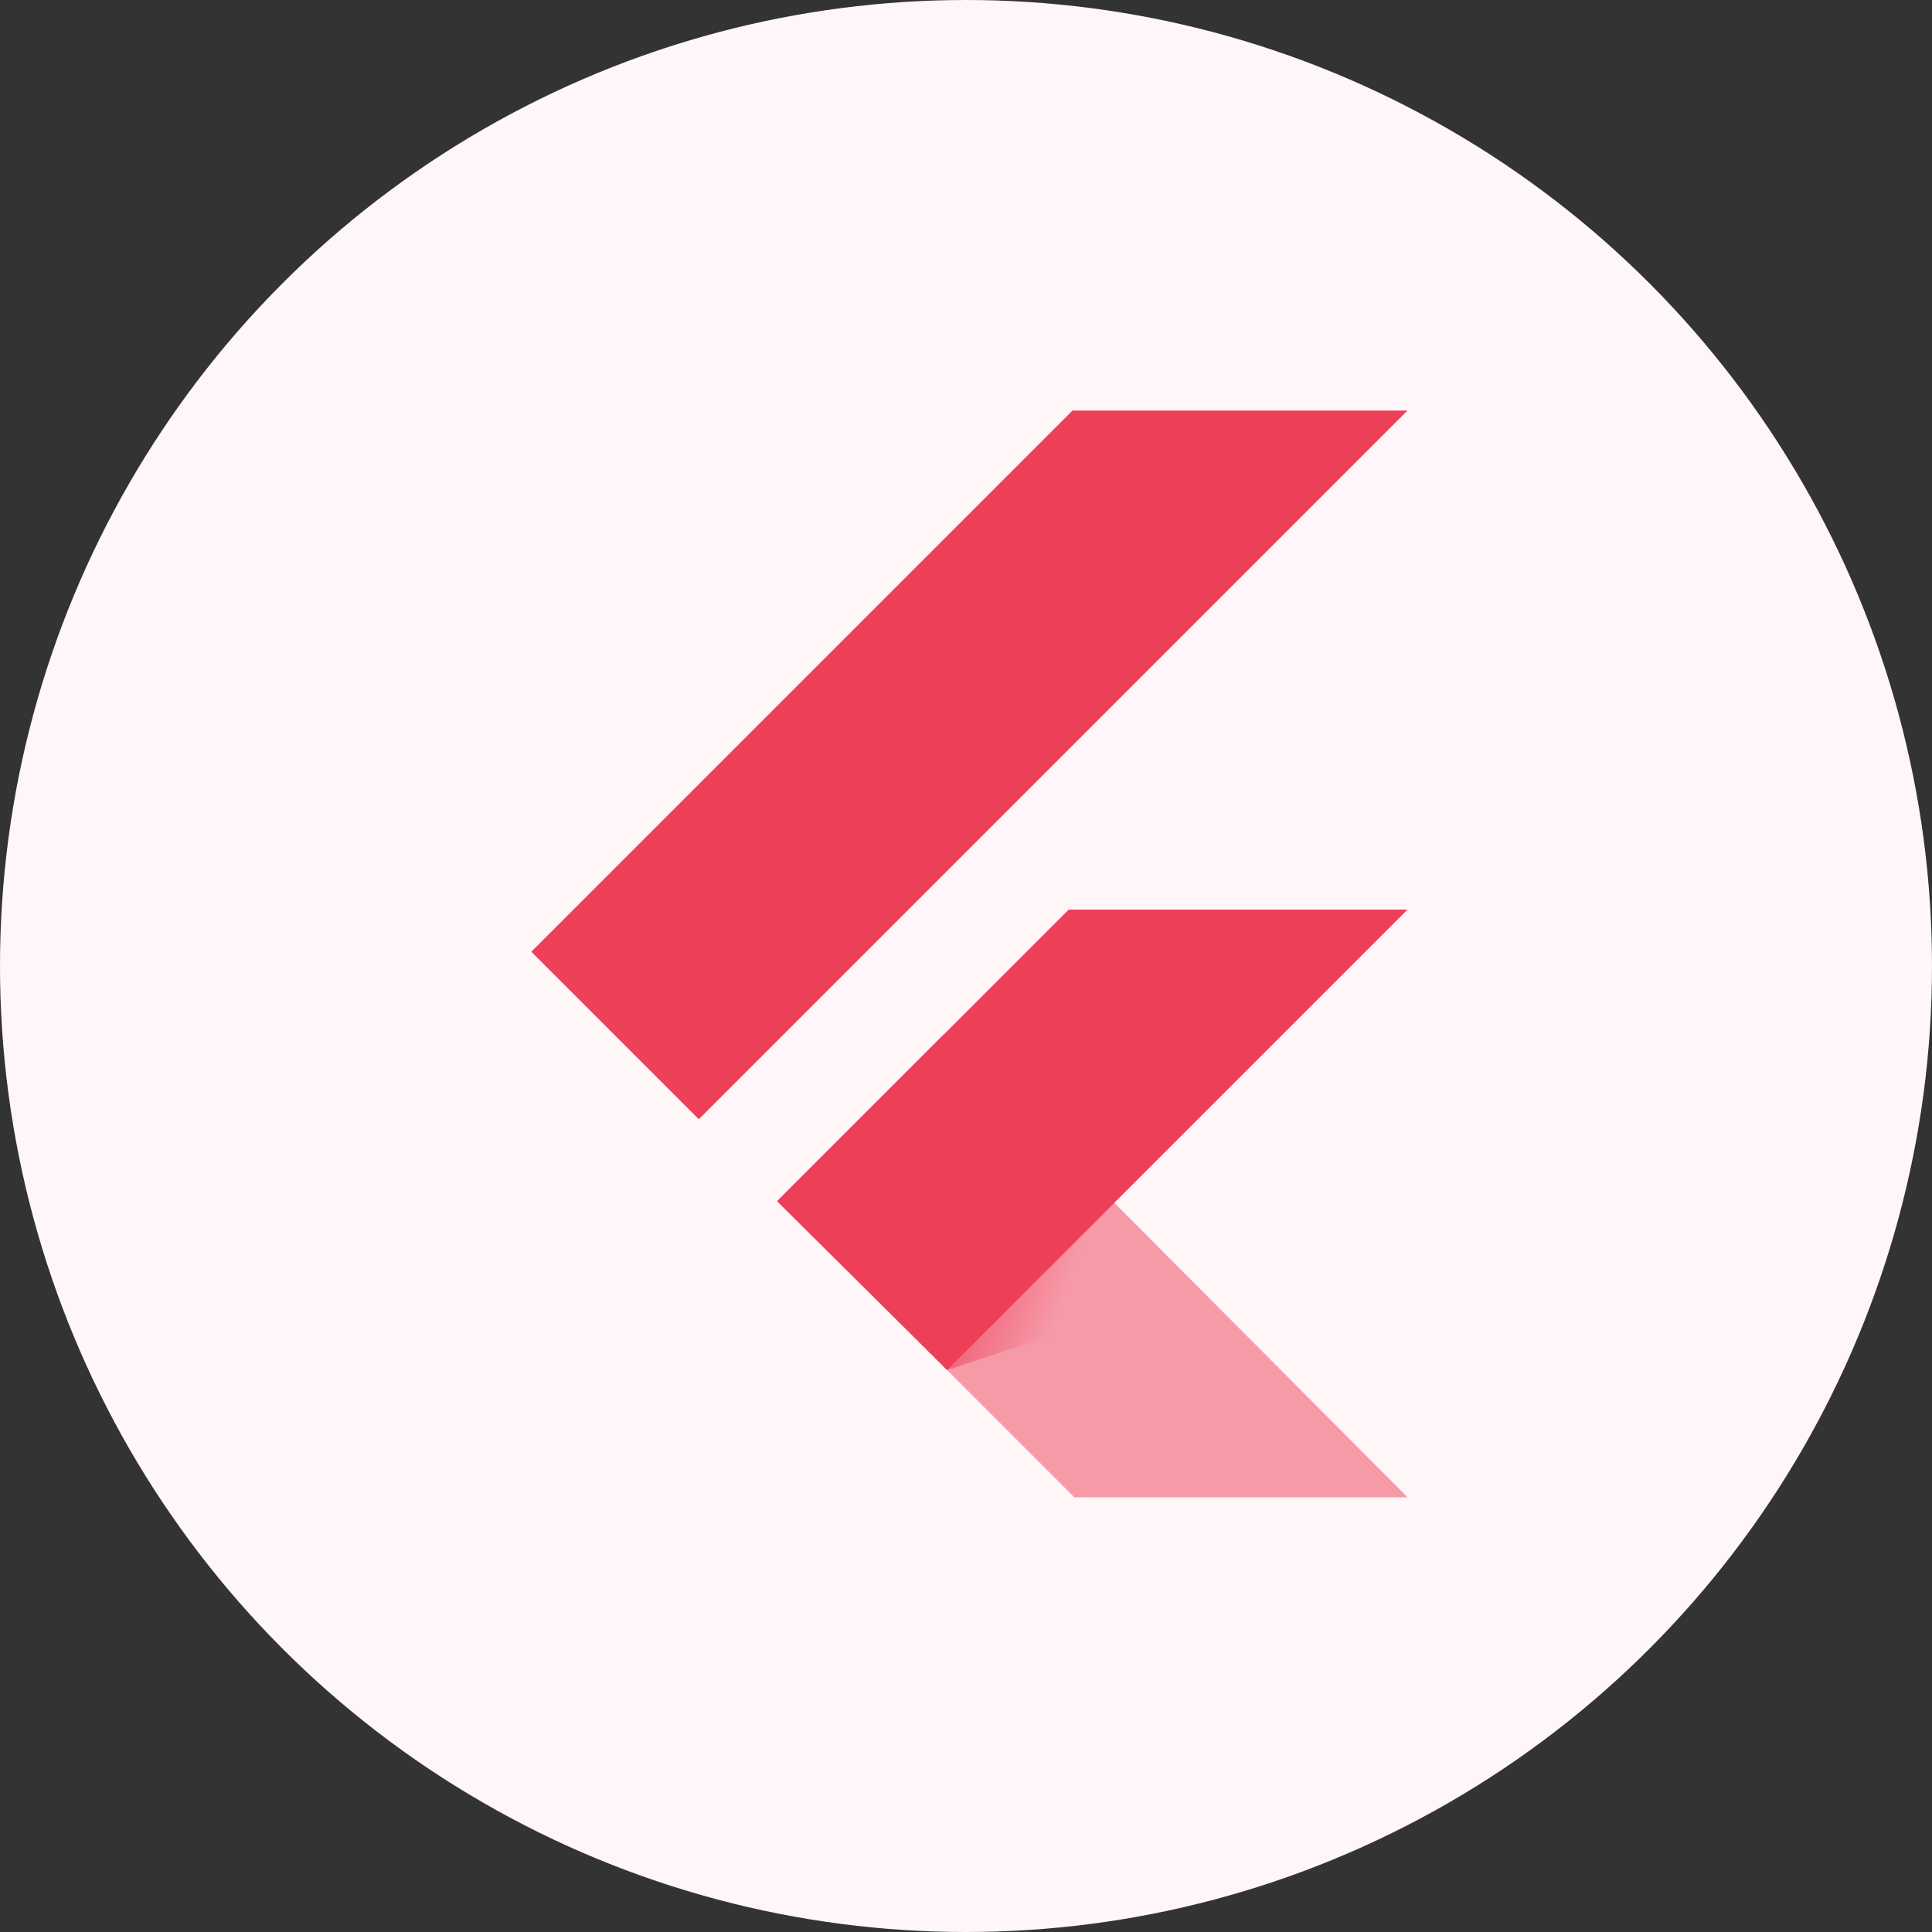 <svg width="80" height="80" viewBox="0 0 80 80" fill="none" xmlns="http://www.w3.org/2000/svg">
<rect x="0" y="0" width="80" height="80" fill="#333333" stroke="none"/>
<circle cx="40" cy="40" r="39.5" fill="#FFF6F8" stroke="#FFF6F8"/>
<path d="M44.409 17L22 39.409L28.936 46.345L58.281 17H44.409Z" fill="#EE3F59"/>
<path d="M44.252 37.665L32.254 49.663L39.216 56.73L46.139 49.806L58.281 37.665H44.252Z" fill="#EE3F59"/>
<path d="M39.219 56.73L44.489 62H58.283L46.142 49.807L39.219 56.73Z" fill="#EE3F59" fill-opacity="0.5"/>
<path d="M32.176 49.741L39.112 42.805L46.139 49.806L39.216 56.73L32.176 49.741Z" fill="#EE3F59"/>
<path d="M39.219 56.73L44.983 54.817L45.556 50.392L39.219 56.73Z" fill="url(#paint0_linear_381_391)" fill-opacity="0.8"/>
<defs>
<linearGradient id="paint0_linear_381_391" x1="39.469" y1="52.103" x2="44.029" y2="53.746" gradientUnits="userSpaceOnUse">
<stop stop-color="#EE3F59"/>
<stop offset="1" stop-color="#EE3F59" stop-opacity="0"/>
</linearGradient>
</defs>
</svg>
